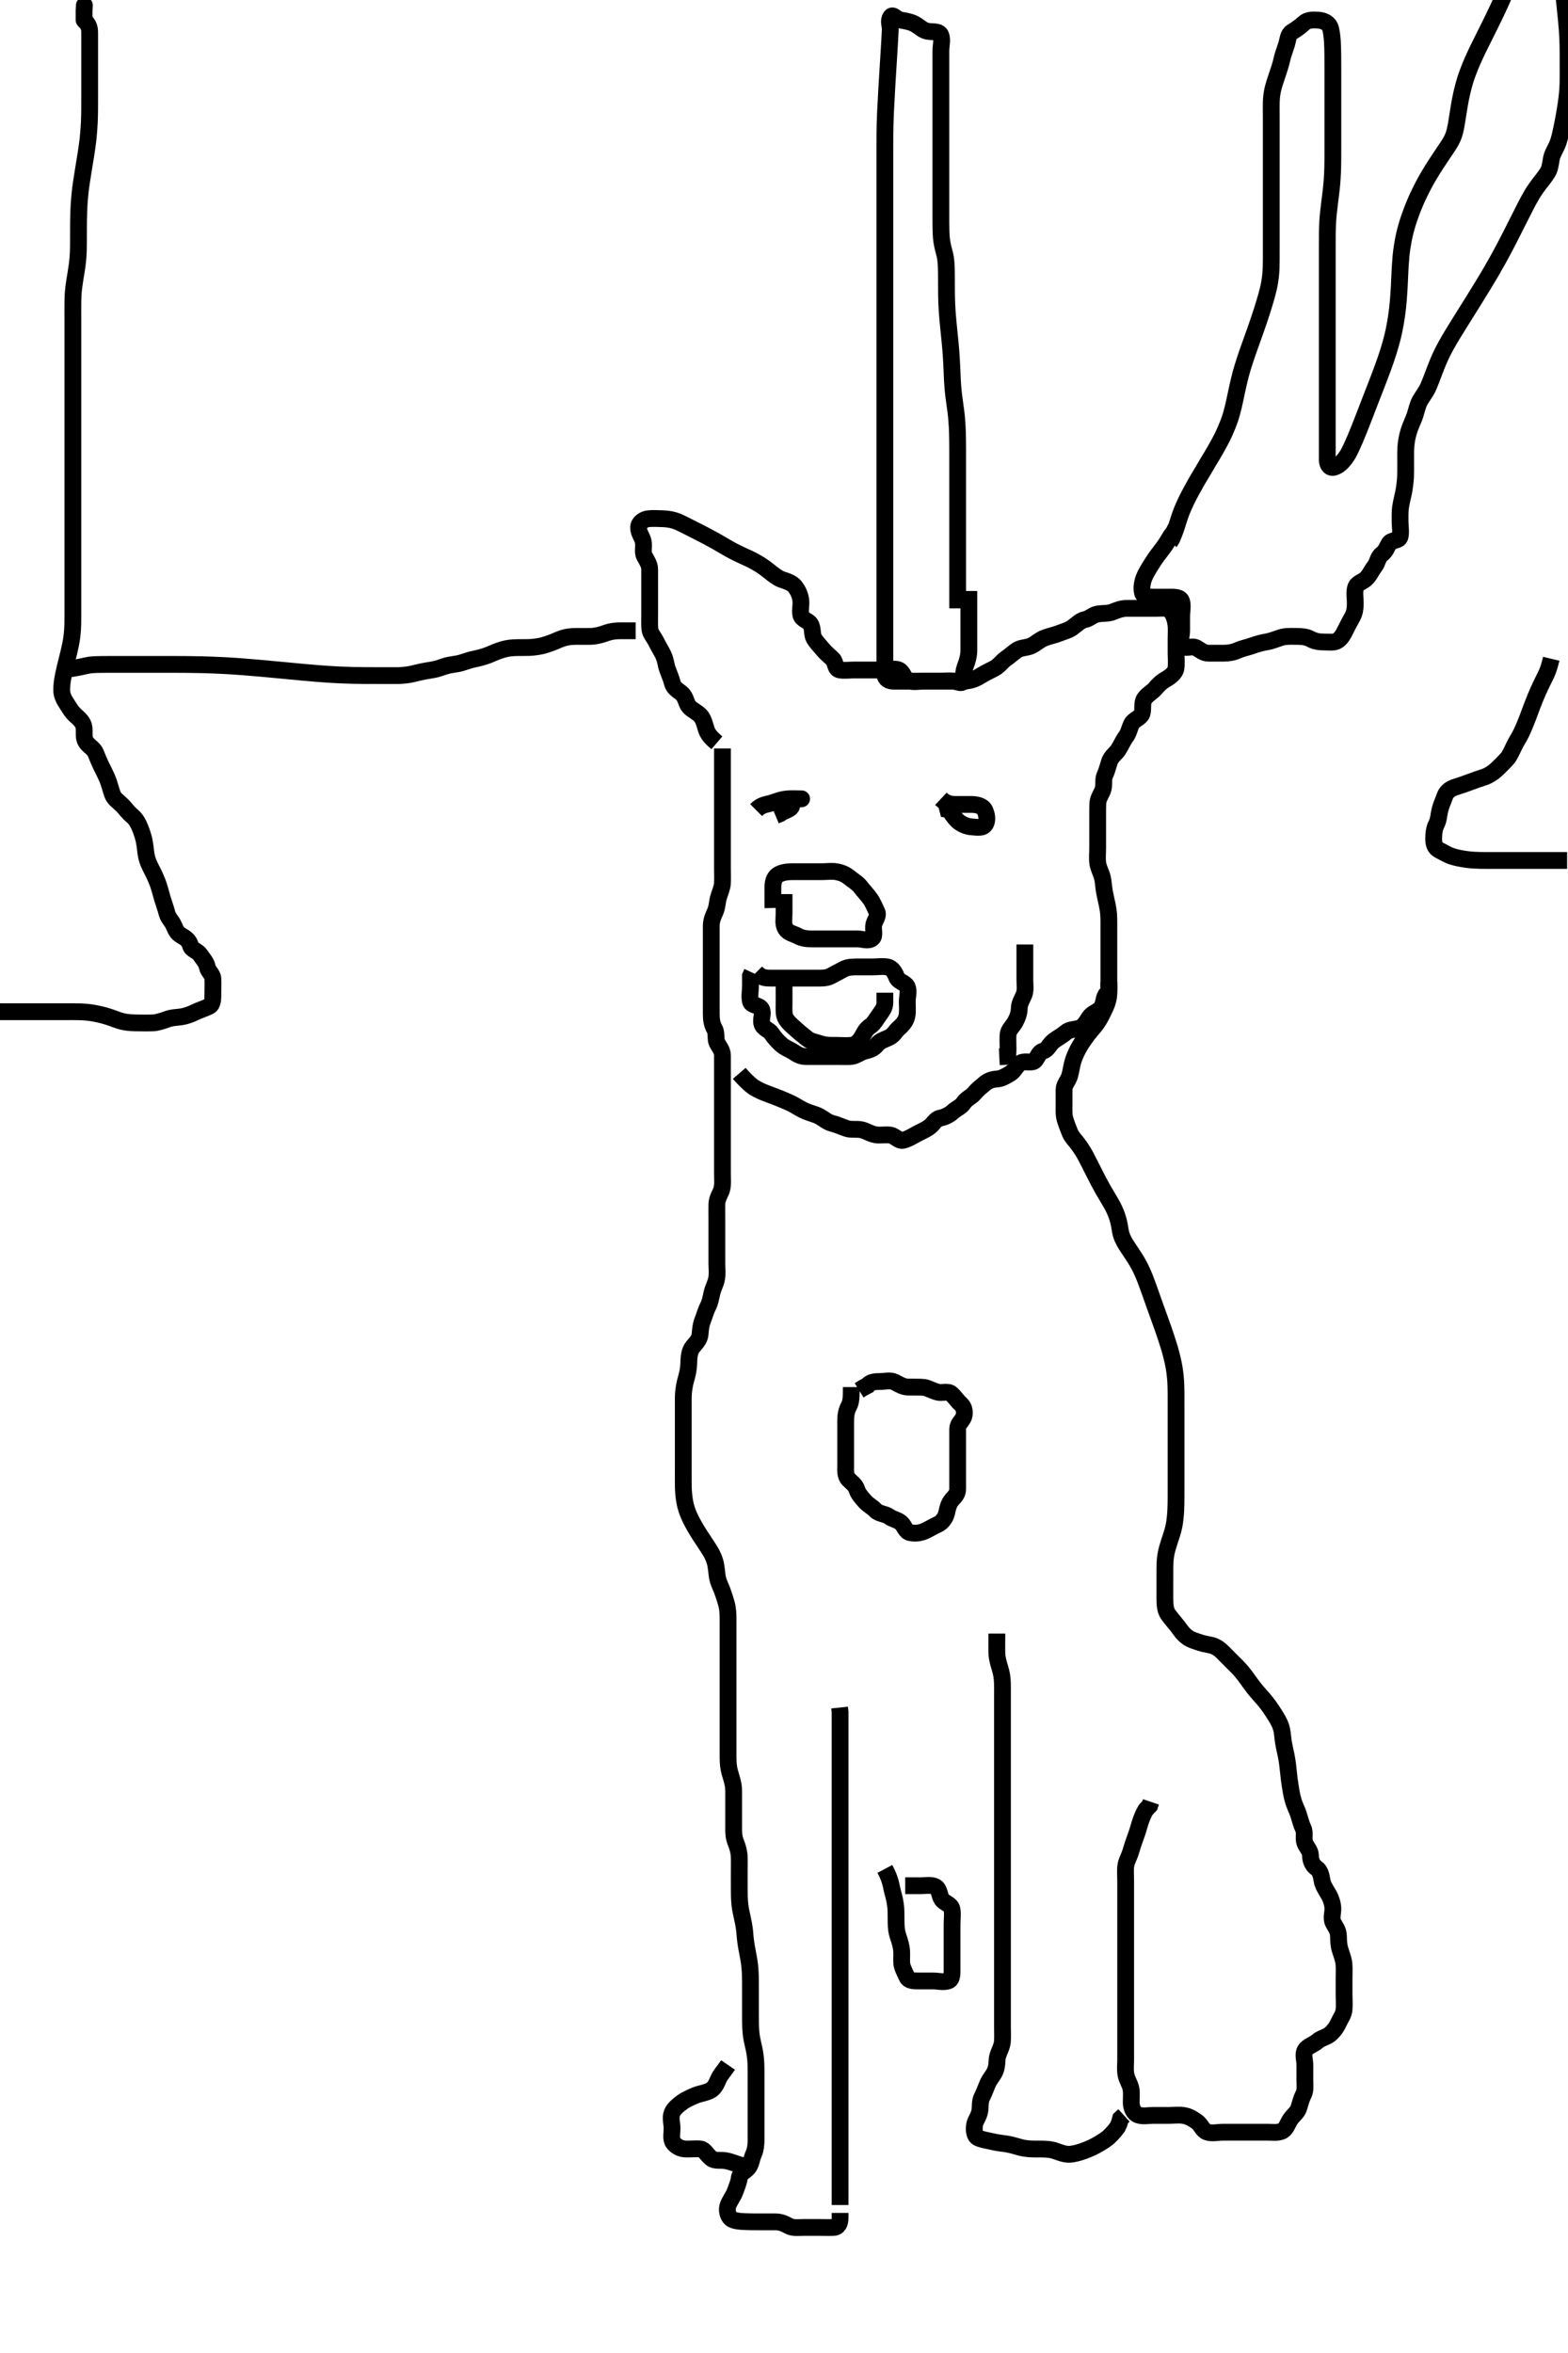 <svg width="280" height="420" xmlns="http://www.w3.org/2000/svg" xmlns:svg="http://www.w3.org/2000/svg" xmlns:xlink="http://www.w3.org/1999/xlink">
 <!-- Created with SVG-edit - http://svg-edit.googlecode.com/ -->
 <g display="inline" class="layer">
  <title>Layer 1</title>
  <path t="0,37,54,54,69,70,70,70,70,70,70,86,86,86,86,86,103,104,104,104,104,104,104,121,122,122,122,122,122,137,138,138,138,138,138,138,153,154,154,154,154,154,154,154,170,170,170,170,170,186,187,187,187,187,202,203,203,203,221,221,221,221,237,237,237,253,253,253,270,270,270,285,286,286,286,302,303,304,321,322,336,337,337,337,353,354,354,370,371,371,386,387,387,387,403,404,404,404,421,421,421,437,437,454,454,454,470,470,470,470,470,486,486,486,486,503,504,504,504,519,520,520,520,520,536,537,537,537,537,552,553,553,553,570,571,571,587,603,621,621,621,637,637,654,654,669,670,685,686,703,703,720,721,736,737,737,737,737,754,754,770,771,786,787,787,803,821,821,837,837,837,837,853,853,853,869,870,870,870,885,886,886,886,903,904,904,919,941,953,971,992,1038,1053,1077,1230,1254,1278,1356,1357,1374,1429,1470,1486,1502,1522,1549,1550,1571,1586,1603,1621,1637,1637,1654,1654,1655,1669,1670,1670,1685,1686,1704,1705,1706,1720,1721,1721,1721,1736,1737,1737,1753,1753,1753,1754,1769,1770,1770,1786,1787,1787,1803,1821,1837,1853,1854,1903,1926,1926,1969,1986,1986,2004,2053,2087" d="M15.011,3.591C16.01,4.478 16.011,5.271 16.011,5.982C16.011,7.424 16.011,7.898 16.011,8.963C16.011,9.539 16.011,10.133 16.011,11.342C16.011,11.942 16.011,13.627 16.011,14.138C16.011,15.104 16.011,16.031 16.011,16.492C16.011,17.924 16.015,18.434 16.007,19.505C16.003,20.063 15.979,21.212 15.954,21.8C15.929,22.394 15.794,24.191 15.726,24.791C15.658,25.391 15.492,26.591 15.401,27.191C15.309,27.791 15.011,29.591 14.912,30.191C14.812,30.792 14.619,32.001 14.532,32.612C14.445,33.227 14.339,33.845 14.178,35.758C14.123,36.411 14.092,37.072 14.069,37.735C14.022,39.049 14.021,39.694 14.016,40.324C14.011,40.936 14.016,42.627 14.007,43.624C14.003,44.094 13.995,44.996 13.926,45.872C13.82,47.215 13.732,47.674 13.586,48.606C13.441,49.53 13.278,50.419 13.178,51.258C13.045,52.379 13.025,53.07 13.016,53.739C12.997,55.112 13.011,55.839 13.011,56.57C13.011,57.281 13.011,58.548 13.011,59.33C13.011,60.274 13.011,61.275 13.011,62.091C13.011,62.907 13.011,63.91 13.011,64.633C13.011,65.446 13.011,66.455 13.011,67.249C13.011,68.091 13.011,68.933 13.011,70.091C13.011,71.015 13.011,71.723 13.011,72.852C13.011,73.515 13.011,74.576 13.011,75.306C13.011,76.112 13.011,76.937 13.011,78.091C13.011,79.024 13.011,79.795 13.011,80.758C13.011,81.548 13.011,82.402 13.011,83.591C13.011,84.192 13.011,85.112 13.011,85.748C13.011,87.112 13.011,87.844 13.011,88.591C13.011,89.338 13.011,90.424 13.011,91.425C13.011,92.308 13.011,93.258 13.011,94.07C13.011,95.082 13.011,95.695 13.011,96.534C13.011,97.676 13.011,98.602 13.011,99.092C13.011,100.09 13.011,101.055 13.011,101.924C13.011,102.976 13.011,103.856 13.011,104.442C13.011,105.455 13.011,106.258 13.011,107.133C13.011,108.047 13.012,109.424 13.011,109.869C13.009,110.734 13.009,111.571 12.954,112.386C12.873,113.593 12.738,114.393 12.575,115.191C12.412,115.993 12.209,116.791 11.912,117.991C11.715,118.782 11.518,119.546 11.369,120.277C11.109,121.543 11.022,122.308 11.013,123.103C11.001,124.07 11.405,124.869 12.011,125.758C12.449,126.399 12.712,126.996 13.494,127.707C14.109,128.265 14.868,128.893 14.99,129.802C15.121,130.782 14.861,131.662 15.345,132.424C15.842,133.208 16.73,133.567 17.06,134.348C17.433,135.234 17.657,135.874 18.178,136.924C18.493,137.559 18.837,138.237 19.15,138.94C19.452,139.618 19.751,140.846 20.062,141.734C20.367,142.605 21.102,143.014 21.845,143.758C22.437,144.35 22.828,144.999 23.611,145.642C24.226,146.146 24.637,146.837 25.011,147.758C25.329,148.539 25.6,149.396 25.726,149.992C25.978,151.182 25.995,152.098 26.121,152.691C26.38,153.909 26.721,154.496 27.197,155.427C27.528,156.076 28.005,157.107 28.254,157.844C28.506,158.586 28.7,159.34 29.011,160.424C29.206,161.103 29.548,161.991 29.845,163.091C30.054,163.865 30.675,164.401 30.991,165.112C31.38,165.988 31.56,166.537 32.411,167.016C33.138,167.425 33.798,167.898 34.013,168.79C34.193,169.54 35.25,169.694 35.726,170.392C36.237,171.142 36.845,171.758 37.011,172.591C37.178,173.424 37.969,173.873 38.011,174.691C38.058,175.59 38.011,176.391 38.011,177.291C38.011,178.191 38.046,179.267 37.365,179.616C36.583,180.017 35.805,180.21 34.811,180.691C34.203,180.985 33.334,181.353 32.329,181.507C31.537,181.628 30.755,181.595 29.817,181.944C29.016,182.241 27.993,182.546 27.449,182.57C26.524,182.611 25.49,182.599 24.763,182.586C23.672,182.567 22.965,182.585 21.779,182.306C20.997,182.121 20.25,181.77 19.369,181.491C18.706,181.281 17.997,181.08 16.894,180.876C15.838,180.682 15.174,180.629 14.258,180.602C13.178,180.569 12.258,180.591 11.498,180.591C10.532,180.591 9.611,180.591 8.711,180.591C7.81,180.591 7.126,180.591 6.186,180.591C5.178,180.591 4.316,180.591 3.491,180.591C2.527,180.591 1.664,180.591 0.769,180.591L-0.187,180.59L-0.905,180.307" id="svg_1" stroke-width="3" stroke="#000" fill="none"/>
  <path t="3007,3086,3086,3119,3119,3137,3137,3137,3153,3170,3170,3170,3186,3204,3204,3218,3218,3236,3253,3253,3253,3269,3269,3269,3286,3304,3318,3319,3319,3335,3353,3353,3368,3368,3368,3385,3385,3418,3418,3436,3436,3453,3468,3485,3486,3501,3502,3502,3553,3585,3603,3603,3619,3619,3636,3636,3656,3656,3656,3670,3670,3670,3670,3670,3670,3686,3686,3686,3686,3686,3702,3702,3702,3702,3702,3702,3717,3718,3718,3718,3734,3735,3735,3753,3769,3769,3769,3786,3803,3818,3836,3853,3903,3903,3918,3943,3970,3987,4002,4020,4036,4037,4054,4070,4118,4158,4169,4198,4230,4286,4287,4303,4304,4318,4336,4337,4358,4369,4387,4404,4422,4438,4439,4454,4454,4469,4469,4487,4487,4511,4511,4511,4511,4536,4537,4552,4553,4568,4569,4569,4587,4604,4620,4636,4637,4655,4655,4670,4671,4686,4687,4719,4735,4736,4753,4753,4769,4770,4788,4788,4803,4820,4836,4854,4854,4870,4870,4886,4903,4904,4904,4918,4919,4919,4919,4970,4998,5020,5037,5037,5054,5054,5070,5070,5086,5103,5103,5103,5118,5119,5119,5135,5136,5153,5153,5153,5170,5170,5185,5186,5203,5203,5220,5238,5253,5253,5268,5269,5269,5286,5303,5304,5319,5370,5370,5385,5386,5412,5438,5438,5472,5504,5504,5504,5536,5536,5536,5568,5569,5586,5586,5586,5604,5604,5619,5637,5637,5654,5655,5655,5670,5670,5670,5670,5686,5686,5703,5703,5703,5720,5720,5720,5720,5737,5737,5754,5754,5769,5769,5786,5803,5804,5819,5820,5820,5836,5837,5854,5854,5886,5887,5887,5887,5887,5903,5903,5903,5904,5931,5931,5958,6003,6054,6054,6070,6070,6087,6119,6136,6137,6155,6160,6203,6203,6203,6268,6269,6270,6270,6270,6306,6306,6306,6307,6307,6337,6338,6338,6338,6369,6370,6370,6404,6404,6404,6437,6438,6438,6471,6471,6471,6472,6472,6503,6503,6503,6503,6504,6504,6504,6537,6537,6537,6538,6538,6538,6538,6539,6569,6569,6570,6570,6570,6571,6571,6604,6605,6609,6609,6610,6658,6658,6659,6659,6659,6660,6686,6686,6687,6687,6687,6687,6688,6688,6720,6720,6720,6721,6754,6754,6754,6755,6755,6755,6786,6786,6786,6787,6819,6820,6820,6854,6854,6854,6855,6886,6887,6887,6919,6919,6954,6954,6986,6986,6987,7008,7008,7010,7010,7037,7038,7070,7071,7103,7103,7136,7137,7137,7170,7171,7171,7209,7210,7261,7262,7263,7263,7303,7303,7304,7323,7324,7324,7325,7363,7363,7364,7387,7387,7406,7407,7407,7408,7454,7456,7456,7487,7487,7488,7488,7489,7489,7508,7508,7524,7525,7546,7546,7566,7607,7646,7673,7862,7887,7904,7924,7962,7963,7980,7981,7999,7999,8026,8026,8056,8074,8075,8095,8115,8135,8164,8192,8193,8193,8210,8211,8227,8227,8263,8264,8280,8300,8319,8344,8368,8393,8409,8427,8428,8448,8466,8485,8490,8534,8551,8551,8646,8678,8709,8742,8763,8784,8784,8820,8846,8846,8865,8905,8923,8924,8944,8963,8963,8985,8985,9010,9031,9031,9031,9049,9050,9050,9078,9079,9099,9099,9116,9116,9117,9130,9131,9143,9157,9158,9204,9232,9232,9257,9275,9303,9319,9320,9342,9390,9406,9407,9471,9488,9505,9524,9542,9557,9576,9603,9604,9625,9639,9657,9657,9674,9675,9692,9692,9709,9721,9722,9743,9743,9756,9775,9776,9787,9806,9806,9840,9841,9872,9872,9889,9890,9890,9908,9923,9942,9943,9971,9971,9991,9992,10006,10006,10023,10040,10059,10059,10074,10104,10105,10126,10127,10159,10160,10215,10215,10244,10245,10245,10246,10273,10274,10422,10430" d="M128.011,132.591C126.845,131.591 126.356,130.983 126.094,130.106C125.883,129.397 125.614,128.355 125.15,127.812C124.549,127.11 123.53,126.744 123.011,126.091C122.468,125.407 122.522,124.462 121.711,123.758C121.04,123.175 120.291,122.852 120.064,121.938C119.854,121.09 119.478,120.263 119.178,119.424C118.877,118.582 118.899,117.879 118.443,116.908C118.058,116.088 117.566,115.367 117.181,114.563C116.776,113.719 116.13,113.097 116.047,112.304C115.973,111.595 116.011,110.405 116.011,109.491C116.011,108.777 116.011,107.822 116.011,107.07C116.011,106.274 116.011,105.057 116.011,104.31C116.011,103.258 116.018,102.549 116.011,101.591C116.006,100.812 115.521,100.067 115.097,99.304C114.667,98.532 115.073,97.554 114.845,96.591C114.653,95.783 114.014,95.112 114.032,94.133C114.049,93.266 114.999,92.679 115.769,92.595C116.663,92.498 117.416,92.57 118.411,92.592C119.212,92.61 120.225,92.782 121.095,93.153C121.649,93.39 122.678,93.923 123.549,94.36C124.027,94.6 125.033,95.111 125.546,95.376C126.058,95.642 127.513,96.422 127.947,96.669C128.752,97.129 129.484,97.582 130.212,97.986C131.335,98.609 132.179,98.992 132.617,99.195C133.512,99.611 133.977,99.796 134.843,100.276C136.093,100.969 136.794,101.532 137.449,102.049C138.047,102.522 138.817,103.157 139.55,103.424C140.327,103.707 141.446,103.981 142.011,104.758C142.461,105.376 142.846,106.082 142.991,107.07C143.124,107.981 142.814,108.913 143.013,109.79C143.196,110.598 144.348,110.768 144.726,111.392C145.213,112.198 144.956,113.264 145.364,113.948C145.83,114.73 146.456,115.33 146.959,115.948C147.531,116.652 148.032,116.976 148.726,117.675C149.27,118.222 149.063,119.447 149.986,119.591C150.803,119.719 151.711,119.591 152.532,119.591C153.497,119.591 154.222,119.591 155.211,119.591C156.175,119.591 157.126,119.591 158.011,119.591C158.811,119.591 159.813,119.219 160.575,119.627C161.306,120.017 161.446,121.264 162.316,121.534C163.141,121.789 164.011,121.591 164.99,121.591C165.764,121.591 166.669,121.591 167.416,121.591C168.414,121.591 169.283,121.592 170.345,121.591C170.978,121.59 171.993,121.601 172.649,121.534C173.753,121.421 174.597,120.952 175.333,120.491C176.016,120.064 177.022,119.611 177.602,119.291C178.457,118.82 178.931,118.035 179.622,117.566C180.358,117.066 181.044,116.4 181.647,116.027C182.428,115.544 183.411,115.662 184.259,115.234C184.952,114.884 185.634,114.226 186.527,113.876C187.363,113.549 188.33,113.363 189.011,113.091C189.986,112.702 190.798,112.531 191.495,112.023C192.225,111.491 192.965,110.738 193.707,110.6C194.562,110.441 195.076,109.803 195.873,109.627C196.822,109.417 197.782,109.583 198.66,109.238C199.317,108.98 200.231,108.593 201.151,108.591C201.745,108.589 202.772,108.591 203.845,108.591C204.523,108.591 205.449,108.591 206.239,108.591C207.339,108.591 208.466,108.394 208.959,108.948C209.563,109.627 209.828,110.455 209.975,111.427C210.09,112.184 210.011,113.186 210.011,113.934C210.011,114.976 210.011,115.924 210.011,116.601C210.011,117.376 210.127,118.436 209.979,119.344C209.853,120.126 208.941,120.824 208.251,121.216C207.334,121.739 206.842,122.261 206.263,122.938C205.709,123.587 204.86,123.951 204.345,124.758C203.869,125.501 204.198,126.611 203.926,127.39C203.659,128.152 202.458,128.462 202.094,129.162C201.697,129.925 201.591,130.807 201.011,131.57C200.595,132.118 200.149,133.134 199.654,133.891C199.288,134.451 198.411,135.062 198.133,135.912C197.863,136.735 197.64,137.657 197.295,138.39C196.921,139.187 197.254,140.128 196.926,141.022C196.634,141.817 196.107,142.474 196.047,143.314C196.002,143.96 196.011,145.258 196.011,146.077C196.011,146.982 196.011,147.992 196.011,148.612C196.011,149.758 196.011,150.539 196.011,151.33C196.011,152.448 195.907,153.178 196.032,154.112C196.142,154.93 196.644,155.785 196.845,156.591C197.046,157.4 197.037,158.11 197.233,159.233C197.348,159.895 197.596,160.902 197.727,161.538C197.973,162.729 198.009,163.449 198.011,164.646C198.013,165.288 198.011,165.987 198.011,167.424C198.011,168.104 198.011,168.744 198.011,169.629C198.011,170.669 198.011,171.549 198.011,172.57C198.011,173.344 198.011,174.244 198.011,175.107C198.011,176.091 198.06,177.08 197.975,177.802C197.858,178.801 197.499,179.595 197.21,180.191C196.725,181.193 196.352,181.962 195.809,182.71C195.371,183.312 194.671,184.085 194.243,184.647C193.752,185.293 193.239,186.009 192.779,186.795C192.321,187.578 191.957,188.377 191.694,189.159C191.341,190.208 191.277,191.114 191.011,192.028C190.752,192.919 190.04,193.546 190.011,194.444C189.99,195.111 190.011,196.258 190.011,197.049C190.011,197.991 189.936,198.914 190.178,199.758C190.374,200.438 190.759,201.454 191.073,202.216C191.375,202.951 192.068,203.642 192.42,204.11C193.247,205.208 193.618,205.902 194.011,206.633C194.215,207.01 194.611,207.794 195.211,208.991C195.611,209.787 196.009,210.571 196.211,210.955C196.607,211.708 197.211,212.77 197.801,213.755C198.175,214.38 198.561,214.973 198.99,215.891C199.398,216.765 199.689,217.625 199.89,218.67C200.023,219.361 200.048,220.072 200.454,221.012C200.82,221.857 201.23,222.404 202.011,223.591C202.41,224.196 202.826,224.814 203.211,225.499C203.627,226.238 204.023,227.086 204.413,228.05C204.622,228.569 205.033,229.695 205.247,230.295C205.47,230.918 205.694,231.567 206.178,232.924C206.431,233.634 206.694,234.357 206.96,235.092C207.226,235.831 207.493,236.569 207.75,237.304C208.004,238.028 208.683,240.089 208.868,240.726C209.044,241.332 209.337,242.471 209.449,243.008C209.66,244.017 209.756,244.498 209.89,245.87C209.975,246.737 209.996,247.591 210.007,248.444C210.013,248.875 210.011,250.213 210.011,251.166C210.011,251.67 210.011,252.746 210.011,253.324C210.011,253.934 210.011,255.976 210.011,256.723C210.011,257.488 210.011,258.26 210.011,259.028C210.011,259.782 210.011,260.509 210.011,261.199C210.011,262.941 210.011,263.399 210.011,264.528C210.011,265.188 210.015,266.258 210.01,267.128C210.005,268.103 210.001,268.612 209.954,269.637C209.931,270.14 209.817,271.532 209.654,272.319C209.437,273.367 209.203,273.985 208.813,275.191C208.619,275.79 208.329,276.683 208.178,277.591C208.029,278.485 208.018,279.391 208.013,279.991C208.003,281.19 208.011,282.07 208.011,282.906C208.011,283.906 208.001,284.57 208.011,285.591C208.022,286.57 208.121,287.459 208.574,288.133C208.94,288.677 209.776,289.644 210.262,290.256C210.758,290.881 211.134,291.581 212.042,292.251C212.695,292.733 213.653,292.985 214.416,293.238C215.395,293.563 216.254,293.549 217.011,293.924C217.875,294.353 218.414,294.998 219.011,295.591C219.609,296.184 220.183,296.747 220.99,297.57C221.517,298.107 222.181,298.922 222.669,299.601C223.034,300.11 223.596,300.922 224.211,301.67C224.796,302.379 225.43,303.029 226.011,303.758C226.627,304.528 227,305.085 227.354,305.638C228.007,306.658 228.441,307.326 228.725,308.19C229.048,309.175 229.007,309.867 229.178,310.924C229.336,311.901 229.521,312.589 229.659,313.286C229.908,314.545 229.982,315.362 230.037,315.914C230.169,317.258 230.293,318.126 230.369,318.597C230.525,319.571 230.589,320.061 230.813,320.97C231.159,322.379 231.604,322.965 231.89,323.912C232.14,324.741 232.378,325.66 232.727,326.39C233.093,327.153 232.701,328.151 233.022,328.98C233.328,329.773 233.999,330.296 234.011,331.191C234.024,332.091 234.336,332.931 235.111,333.47C235.703,333.881 235.92,334.659 236.064,335.59C236.197,336.454 236.67,337.175 237.21,338.075C237.612,338.745 237.969,339.702 238.011,340.591C238.05,341.39 237.678,342.373 238.047,343.155C238.398,343.896 238.986,344.463 239.011,345.591C239.029,346.391 239.055,347.202 239.295,347.991C239.544,348.805 239.932,349.786 239.991,350.57C240.065,351.567 240.011,352.39 240.011,353.291C240.011,354.191 240.011,355.091 240.011,355.991C240.011,356.891 240.093,357.795 240.011,358.691C239.928,359.602 239.427,360.186 239.011,361.091C238.646,361.887 238.075,362.663 237.447,363.155C236.784,363.676 235.887,363.784 235.211,364.392C234.587,364.955 233.522,365.211 233.069,365.948C232.626,366.668 233.011,367.691 233.011,368.591C233.011,369.391 233.011,370.348 233.011,371.244C233.011,372.107 233.153,373.106 232.79,373.812C232.338,374.693 232.222,375.331 231.939,376.227C231.644,377.164 230.905,377.516 230.345,378.424C229.908,379.132 229.637,380.127 228.845,380.424C228.014,380.736 227.325,380.59 226.327,380.591C225.511,380.591 224.695,380.591 223.469,380.591C222.822,380.591 221.811,380.591 221.011,380.591C220.011,380.591 219.211,380.591 218.411,380.591C217.416,380.591 216.443,380.868 215.532,380.549C214.69,380.254 214.545,379.287 213.711,378.701C212.908,378.135 212.243,377.739 211.311,377.595C210.457,377.464 209.565,377.591 208.69,377.591C207.837,377.591 206.897,377.591 205.911,377.591C205.011,377.591 204.173,377.8 203.311,377.534C202.445,377.266 202.04,376.292 202.011,375.391C201.983,374.492 202.113,373.63 201.954,372.829C201.772,371.908 201.246,371.274 201.069,370.348C200.888,369.406 201.011,368.491 201.011,367.706C201.011,366.755 201.011,365.99 201.011,364.995C201.011,364.248 201.011,363.216 201.011,362.27C201.011,361.416 201.011,360.475 201.011,359.707C201.011,358.766 201.011,357.758 201.011,357.002C201.011,356.07 201.011,355.108 201.011,354.301C201.011,353.369 201.011,352.619 201.011,351.581C201.011,350.806 201.011,349.758 201.011,349.053C201.011,348.253 201.011,347.227 201.011,346.286C201.011,345.424 201.011,344.591 201.011,343.612C201.011,342.838 201.011,341.934 201.011,340.99C201.011,339.995 201.011,339.248 201.011,338.348C201.011,337.391 201.011,336.491 201.011,335.706C201.011,334.766 200.918,333.748 201.047,332.966C201.193,332.084 201.649,331.437 201.927,330.475C202.146,329.72 202.463,328.74 202.716,328.072C203.138,326.958 203.307,326.289 203.511,325.612C203.805,324.642 204.211,323.647 204.611,323.023L205.302,322.295L205.529,321.627" id="svg_2" stroke-width="3" stroke="#000" fill="none"/>
  <path t="12281,12319,12319,12336,12336,12355,12355,12372,12372,12372,12372,12396,12396,12396,12396,12420,12420,12420,12420,12420,12420,12420,12421,12437,12437,12437,12437,12437,12437,12437,12437,12437,12454,12455,12455,12455,12455,12469,12470,12470,12470,12470,12487,12487,12487,12488,12504,12504,12504,12504,12520,12520,12520,12538,12553,12554,12571,12571,12603,12603,12621,12621,12621,12653,12654,12654,12654,12686,12687,12687,12687,12687,12687,12720,12720,12720,12720,12720,12739,12739,12753,12754,12770,12770,12787,12787,12787,12803,12804,12820,12820,12836,12854,12854,12869,12887,12887,12911,12966,12966,12987,13006,13037,13070,13070,13071,13103,13103,13103,13136,13136,13136,13154,13186,13187,13220,13220,13254,13254,13254,13287,13287,13288,13320,13321,13321,13321,13321,13336,13336,13337,13337,13447,13448,13448,13607" d="M178.011,291.591C178.011,293.427 177.981,294.193 178.016,295.191C178.044,295.992 178.322,296.983 178.586,297.827C178.874,298.749 178.971,299.547 179.001,300.402C179.021,300.992 179.011,302.199 179.011,302.855C179.011,303.607 179.011,304.503 179.011,305.591C179.011,306.902 179.011,307.629 179.011,308.396C179.011,309.195 179.011,310.019 179.011,310.861C179.011,311.714 179.011,313.424 179.011,314.269C179.011,315.1 179.011,315.916 179.011,316.712C179.011,317.487 179.011,318.236 179.011,318.958C179.011,319.648 179.011,320.924 179.011,321.505C179.011,322.562 179.011,323.508 179.011,324.373C179.011,325.591 179.011,326.391 179.011,327.191C179.011,327.991 179.011,328.791 179.011,329.991C179.011,330.786 179.011,331.57 179.011,332.334C179.011,333.424 179.011,334.106 179.011,335.07C179.011,335.99 179.011,336.891 179.011,337.77C179.011,338.577 179.011,339.62 179.011,340.591C179.011,341.348 179.011,342.239 179.011,343.022C179.011,344.034 179.011,344.848 179.011,345.758C179.011,346.548 179.011,347.402 179.011,348.591C179.011,349.195 179.011,350.153 179.011,350.862C179.011,352.091 179.011,353.044 179.011,353.553C179.011,354.612 179.011,355.151 179.011,356.224C179.011,357.258 179.011,358.218 179.011,359.098C179.011,359.898 179.011,360.618 179.011,361.82C179.011,362.549 179.065,363.593 179.001,364.38C178.915,365.432 178.397,366.076 178.133,367.134C177.959,367.827 178.115,368.633 177.726,369.622C177.422,370.395 176.768,371.053 176.447,371.766C176.036,372.681 175.766,373.543 175.364,374.291C174.945,375.071 175.092,376.084 174.975,376.766C174.788,377.864 174.096,378.578 174.013,379.391C173.92,380.286 173.969,381.291 174.694,381.616C175.499,381.977 176.267,382.037 177.063,382.238C178.084,382.496 179.015,382.565 179.695,382.675C180.701,382.837 181.485,383.113 182.242,383.307C183.332,383.586 184.32,383.589 184.982,383.591C186.021,383.593 186.808,383.558 187.845,383.758C188.565,383.896 189.384,384.349 190.415,384.503C191.067,384.6 191.877,384.454 192.876,384.148C193.683,383.9 194.536,383.537 194.971,383.334C195.853,382.921 197.084,382.191 197.784,381.638C198.116,381.376 198.931,380.544 199.511,379.758L199.844,379.057L200.093,378.163L200.716,377.6" id="svg_3" stroke-width="3" stroke="#000" fill="none"/>
  <path t="14087,14153,14187,14187,14202,14202,14202,14202,14220,14220,14220,14237,14237,14253,14269,14269,14269,14286,14286,14286,14302,14302,14326,14337,14353,14371,14388,14403,14403,14420,14420,14420,14438,14469,14470,14487,14487,14502,14502,14502,14519,14519,14537,14537,14553,14553,14570,14570,14587,14587,14587,14603,14604,14620,14620,14638,14638,14653,14653,14653,14653,14654,14669,14670,14670,14687,14687,14702,14702,14720,14720,14720,14737,14737,14737,14737,14753,14753,14769,14769,14769,14786,14786,14786,14803,14803,14820,14820,14820,14836,14837,14852,14852,14870,14886,14886,14919,14919,15047,15047" d="M150.011,393.591C150.011,391.834 150.011,390.925 150.011,390.072C150.011,389.258 150.011,388.286 150.011,387.591C150.011,386.559 150.011,385.634 150.011,384.863C150.011,383.994 150.011,382.995 150.011,382.076C150.011,381.206 150.011,380.258 150.011,379.33C150.011,378.539 150.011,377.512 150.011,376.827C150.011,375.992 150.011,374.995 150.011,374.076C150.011,373.112 150.011,372.191 150.011,371.291C150.011,370.391 150.011,369.491 150.011,368.591C150.011,367.919 150.011,366.823 150.011,366.091C150.011,365.359 150.011,364.274 150.011,363.258C150.011,362.57 150.011,361.612 150.011,360.781C150.011,359.822 150.011,359.07 150.011,358.274C150.011,357.048 150.011,356.402 150.011,355.391C150.011,354.612 150.011,353.612 150.011,352.707C150.011,351.929 150.011,351.129 150.011,349.907C150.011,349.366 150.011,348.544 150.011,347.278C150.011,346.633 150.011,345.612 150.011,344.707C150.011,343.92 150.011,343.015 150.011,342.091C150.011,341.338 150.011,340.504 150.011,339.631C150.011,338.758 150.011,337.534 150.011,336.814C150.011,335.884 150.011,334.924 150.011,334.112C150.011,333.104 150.011,332.344 150.011,331.424C150.011,330.634 150.011,329.78 150.011,328.591C150.011,327.992 150.011,327.112 150.011,326.276C150.011,325.275 150.011,324.366 150.011,323.424C150.011,322.638 150.011,321.816 150.011,320.758C150.011,319.827 150.011,318.992 150.011,317.986C150.011,317.355 150.011,316.17 150.011,315.376C150.011,314.601 150.011,313.56 150.011,312.708C150.011,311.766 150.011,311.075 150.011,310.091C150.011,309.106 150.011,308.38 150.011,307.391L150.011,306.612L150.011,305.612L149.926,304.792" id="svg_4" stroke-width="3" stroke="#000" fill="none"/>
  <path t="16032,16087,16087,16087,16087,16087,16087,16103,16103,16103,16103,16103,16119,16119,16119,16137,16137,16137,16138,16152,16152,16170,16170,16170,16186,16186,16203,16203,16220,16220,16236,16236,16253,16270,16270,16286,16286,16303,16303,16303,16319,16319,16337,16353,16353,16353,16370,16370,16370,16387,16387,16387,16404,16404,16420,16438,16454,16454,16470,16486,16502,16502,16519,16536,16536,16553,16553,16571,16571,16586,16587,16587,16603,16603,16620,16637,16637,16654,16654,16654,16670,16686,16686,16687,16687,16702,16703,16721,16721,16736,16753,16753,16753,16770,16770,16770,16770,16787,16787,16787,16803,16820,16838,16838,16838,16853,16870,16871,16887,16887,16903,16903,16920,16942,16943,16952,16952,16970,16970,16987,16987,17003,17003,17003,17019,17019,17037,17037,17037,17053,17053,17053,17070,17070,17070,17070,17086,17086,17086,17086,17086,17087,17102,17102,17102,17102,17103,17119,17119,17119,17119,17119,17136,17137,17137,17137,17137,17153,17153,17153,17153,17169,17170,17170,17170,17187,17187,17187,17187,17203,17204,17220,17236,17237,17237,17252,17252,17252,17269,17269,17269,17286,17286,17286,17303,17303,17303,17303,17320,17320,17337,17337,17337,17353,17353,17370,17370,17387,17403,17403,17420,17421,17437,17437,17452,17486,17486,17503,17503,17503,17520,17520,17538,17538,17538,17553,17553,17571,17571,17587,17587,17587,17603,17603,17620,17620,17637,17638,17654,17654,17655,17670,17670,17670,17670,17686,17687,17687,17687,17702,17703,17703,17703,17719,17720,17720,17720,17737,17737,17737,17737,17738,17753,17753,17753,17753,17754,17770,17770,17770,17770,17787,17787,17787,17788,17803,17803,17804,17804,17820,17820,17820,17837,17853,17870,17870,17887,17888,17902,17903,17918,17919,17936,17936,17952,17970,17986,17986,18003,18019,18043,18069,18070,18085,18086,18101,18136,18169,18220,18253,18285,18286,18320,18320,18320,18320,18337,18338,18338,18370,18386,18420,18420,18452,18469,18489,18507,18535,18536,18565,18566,18619,18620,18775,18838,18934" d="M129.011,133.591C129.011,137.119 129.011,137.696 129.011,138.954C129.011,139.612 129.011,140.275 129.011,140.932C129.011,142.758 129.011,143.283 129.011,144.205C129.011,144.987 129.011,145.668 129.011,146.891C129.011,147.802 129.011,148.427 129.011,149.758C129.011,150.472 129.011,151.195 129.011,151.894C129.011,153.091 129.011,154.07 129.011,154.924C129.011,155.842 129.051,156.586 129.01,157.622C128.982,158.341 128.617,159.233 128.364,159.995C128.04,160.973 128.124,161.804 127.727,162.706C127.402,163.446 127.017,164.227 127.011,165.248C127.007,165.995 127.011,166.992 127.011,167.827C127.011,168.758 127.011,169.539 127.011,170.33C127.011,171.448 127.011,172.282 127.011,173.133C127.011,174.134 127.011,174.863 127.011,175.7C127.011,176.891 127.011,177.486 127.011,178.355C127.011,179.424 127.011,180.355 127.011,180.986C127.012,181.988 127.126,182.841 127.586,183.642C128.034,184.421 127.715,185.504 128.047,186.144C128.445,186.91 129.011,187.478 129.011,188.416C129.012,189.107 129.011,190.091 129.011,191.075C129.011,191.766 129.011,192.843 129.011,193.56C129.011,194.601 129.011,195.376 129.011,196.424C129.011,197.134 129.011,197.986 129.011,198.99C129.011,199.755 129.011,200.838 129.011,201.758C129.011,202.612 129.011,203.591 129.011,204.38C129.011,205.106 129.011,206.133 129.011,207.091C129.011,207.953 129.011,208.612 129.011,209.29C129.011,210.548 129.129,211.562 128.845,212.424C128.617,213.114 128.04,213.899 128.011,214.924C127.992,215.605 128.011,216.412 128.011,217.591C128.011,218.191 128.011,219.091 128.011,219.991C128.011,220.89 128.011,221.759 128.011,222.735C128.011,223.692 128.011,224.633 128.011,225.591C128.011,226.38 128.129,227.115 127.991,228.091C127.847,229.101 127.365,229.782 127.133,230.791C126.956,231.559 126.829,232.416 126.437,233.18C126.02,233.993 125.783,234.909 125.511,235.591C125.123,236.566 125.092,237.348 125.002,238.244C124.915,239.118 124.232,239.774 123.717,240.401C123.167,241.07 123.036,242.09 123.014,242.823C122.985,243.785 122.936,244.561 122.659,245.605C122.444,246.414 122.24,246.986 122.097,248.191C121.99,249.087 122.014,249.691 122.011,250.891C122.01,251.823 122.011,252.499 122.011,253.247C122.011,254.555 122.011,255.044 122.011,256.078C122.011,256.612 122.011,257.69 122.011,258.224C122.011,259.748 122.011,260.681 122.011,261.13C122.011,262.006 122.005,262.874 122.012,264.212C122.016,265.144 122.008,265.618 122.083,266.566C122.158,267.509 122.309,268.435 122.582,269.304C122.849,270.156 123.215,270.953 123.614,271.704C124.187,272.783 124.607,273.437 125.011,274.07C125.407,274.689 126.03,275.579 126.602,276.495C126.982,277.104 127.366,277.725 127.678,278.758C127.89,279.459 127.972,280.551 128.06,281.224C128.203,282.331 128.669,283.123 128.959,283.895C129.271,284.728 129.553,285.62 129.727,286.278C129.989,287.262 130,288.112 130.01,288.992C130.021,289.891 130.011,290.78 130.011,291.634C130.011,292.67 130.011,293.376 130.011,294.36C130.011,295.234 130.011,296.242 130.011,296.94C130.011,297.623 130.011,298.822 130.011,299.806C130.011,300.758 130.011,301.539 130.011,302.33C130.011,303.448 130.011,304.206 130.011,305.075C130.011,305.938 130.011,306.838 130.011,307.758C130.011,308.612 130.011,309.591 130.011,310.38C130.011,311.424 130.011,312.18 130.011,313.155C130.011,314.034 130.006,314.855 130.178,315.758C130.328,316.547 130.657,317.313 130.89,318.448C131.051,319.233 131.011,320.134 131.011,320.842C131.011,321.823 131.011,322.786 131.011,323.559C131.011,324.601 131.008,325.376 131.011,326.424C131.014,327.129 131.005,327.954 131.437,328.976C131.691,329.577 131.974,330.595 132.001,331.34C132.041,332.448 132.011,333.242 132.011,334.134C132.011,334.874 132.01,335.757 132.011,336.758C132.012,337.475 132.013,338.592 132.069,339.338C132.15,340.427 132.288,341.107 132.511,342.07C132.654,342.687 132.901,343.89 132.986,344.802C133.044,345.426 133.064,346.081 133.295,347.476C133.42,348.23 133.603,348.999 133.727,349.792C133.915,350.987 133.964,351.795 133.991,352.612C134.017,353.448 134.011,353.876 134.011,355.212C134.012,356.144 134.011,357.091 134.011,357.566C134.011,358.507 134.005,359.869 134.016,360.729C134.026,361.549 134.03,362.334 134.178,363.424C134.271,364.111 134.525,365.088 134.659,365.744C134.865,366.754 134.946,367.473 134.991,368.57C135.02,369.281 135.011,370.258 135.011,371.308C135.011,372.103 135.011,373.07 135.011,373.895C135.011,374.912 135.011,375.612 135.011,376.591C135.011,377.38 135.011,378.424 135.011,379.216C135.011,380.076 135.011,380.995 135.011,381.988C135.011,382.719 134.933,383.686 134.586,384.452C134.151,385.413 134.169,386.304 133.575,386.98C132.964,387.677 132.109,387.878 132.01,388.792C131.936,389.477 131.547,390.401 131.295,391.107C130.958,392.053 130.368,392.712 130.022,393.616C129.745,394.341 129.893,395.436 130.49,395.98C131.037,396.478 132.348,396.518 133.123,396.555C133.946,396.594 134.761,396.59 135.847,396.591C136.693,396.591 137.522,396.591 138.491,396.591C139.401,396.591 140.145,396.939 140.813,397.307C141.637,397.761 142.611,397.591 143.511,397.591C144.422,397.591 145.333,397.591 146.032,397.591C147.011,397.591 147.992,397.632 148.845,397.591C149.728,397.548 150.01,396.79 150.011,395.891L150.011,394.991" id="svg_5" stroke-width="3" stroke="#000" fill="none"/>
  <path t="19415,19455,19471,19471,19487,19504,19504,19521,19535,19535,19535,19553,19553,19569,19623,19679,19735,19754,19771,19785,19803,19820,19835,19852,19852,19870,19902,19919,19920,19935,19952,19952,19970,19970,19985,19985,20246,20246" d="M130.011,368.591C129.21,369.76 128.573,370.43 128.297,371.108C127.872,372.152 127.48,372.865 126.66,373.234C125.797,373.621 124.836,373.737 124.175,374.027C123.399,374.368 122.561,374.707 121.883,375.191C121.044,375.791 120.34,376.397 120.032,377.112C119.645,378.011 120.011,378.991 120.011,379.891C120.011,380.791 119.752,381.818 120.233,382.47C120.75,383.17 121.578,383.544 122.363,383.586C123.248,383.634 124.239,383.486 125.111,383.591C125.827,383.677 126.218,384.628 127.011,385.258C127.657,385.77 128.675,385.538 129.416,385.648C130.426,385.798 131.211,386.166 132.211,386.469L132.949,386.57" id="svg_6" stroke-width="3" stroke="#000" fill="none"/>
  <path t="21538,21586,21607,21631,21655,21670,21686,21703,21734,21751,21776,21784,21808,21823,21846,21869,21869,21918,21935,21951,21982,22002,22019,22036,22052,22069,22120,22143,22143,22153,22153,22223,22236,22279,22295,22295,22319,22335,22335,22353,22353,22375,22375,22375,22386,22403,22420,22436,22452,22487,22552,22553,22576,22587,22623,22641,22657,22671,22687,22702,22702,22721,22723,22744,22786,22831,22852,22871,22895,22903,22919,22935,22953,22953,22971,22971,22985,23003,23003,23003,23020,23021,23021,23035,23057,23071,23086,23086,23175,23187,23205,23231,23252" d="M152.011,247.591C152.011,249.291 152.013,250.211 151.586,250.991C151.136,251.813 151.011,252.691 151.011,253.616C151.011,254.392 151.011,255.291 151.011,256.191C151.011,257.091 151.011,257.991 151.011,258.891C151.011,259.791 151.011,260.691 151.011,261.591C151.011,262.391 150.893,263.427 151.532,264.07C152.17,264.712 152.761,265.065 153.016,265.886C153.253,266.65 153.863,267.322 154.447,267.98C155.063,268.673 155.784,268.983 156.345,269.591C156.913,270.207 158.111,270.221 158.725,270.675C159.483,271.236 160.278,271.259 160.89,271.812C161.589,272.445 161.668,273.39 162.532,273.57C163.475,273.767 164.4,273.638 165.263,273.234C165.858,272.955 166.782,272.399 167.491,272.091C168.162,271.799 168.83,270.97 169.032,270.091C169.226,269.247 169.393,268.37 170.013,267.676C170.592,267.028 171.011,266.591 171.011,265.791C171.011,264.891 171.011,263.948 171.011,263.07C171.011,262.191 171.011,261.291 171.011,260.391C171.011,259.491 171.011,258.591 171.011,257.834C171.011,256.938 171.011,256.075 171.011,255.112C171.011,254.202 171.619,253.813 171.975,253.155C172.435,252.307 172.193,251.132 171.575,250.616C170.943,250.088 170.526,249.341 169.845,248.758C169.284,248.277 168.169,248.677 167.495,248.506C166.442,248.237 165.683,247.723 164.997,247.648C164.193,247.561 163.011,247.606 162.125,247.586C161.319,247.569 160.567,247.127 159.79,246.712C159.007,246.295 158.011,246.591 157.211,246.591C156.311,246.591 155.369,246.648 154.927,247.307L154.21,247.675L153.411,248.166" id="svg_7" stroke-width="3" stroke="#000" fill="none"/>
  <path t="23976,24087,24121,24143,24144,24144,24187,24207,24221,24345,24360,24371,24386,24386,24488,24504,24522,24584,24604,24622,24637,24637,24719" d="M135.011,144.591C136.011,143.591 136.895,143.606 137.676,143.37C138.538,143.108 139.228,142.79 140.197,142.648C141.202,142.501 142.111,142.591 143.011,142.591C143.539,142.591 142.687,142.512 141.845,142.758C140.983,143.008 139.298,142.782 139.382,143.591C139.478,144.515 141.364,143.444 141.39,143.627C141.512,144.494 139.911,144.691 139.311,145.234L138.483,145.58" id="svg_8" stroke-width="3" stroke="#000" fill="none"/>
  <path t="25578,25636,25655,25655,25671,25671,25688,25728,25769,25787,25788,25839,25886,25903,25903,25920,25920,25936,25936,25936,25953,25953,26104,26136,26153" d="M168.011,142.591C169.053,143.57 170.011,143.591 170.801,143.591C171.845,143.591 172.601,143.586 173.511,143.591C174.411,143.596 175.48,143.836 175.845,144.591C176.2,145.326 176.425,146.437 175.939,147.155C175.438,147.896 174.406,147.651 173.411,147.582C172.606,147.526 171.582,147.056 171.032,146.549C170.462,146.023 169.898,145.194 169.458,144.463L169.011,143.627L169.233,144.469L170.064,144.591" id="svg_9" stroke-width="3" stroke="#000" fill="none"/>
  <path t="26904,26987,27003,27020,27036,27056,27072,27097,27097,27120,27137,27154,27170,27186,27186,27203,27218,27238,27286,27310,27319,27342,27367,27367,27423,27435,27462,27486,27502,27518,27536,27536,27552,27552,27568,27585,27615,27636,27652,27668,27686,27686,27702,27719,27719,27743,27753,27769,27786,27786,27803,27818,27835,27912,27912,27937,27954,27969,27970,27987,28016,28112" d="M140.011,159.591C140.011,161.291 140.011,162.191 140.011,163.091C140.011,163.991 139.786,164.999 140.297,165.79C140.815,166.592 141.71,166.645 142.511,167.091C143.31,167.535 144.211,167.591 145.111,167.591C146.011,167.591 146.811,167.591 147.711,167.591C148.611,167.591 149.511,167.591 150.411,167.591C151.311,167.591 152.211,167.591 153.111,167.591C154.011,167.591 154.991,168.056 155.726,167.506C156.342,167.044 155.825,165.864 156.047,164.991C156.264,164.138 156.952,163.48 156.575,162.719C156.213,161.987 155.896,161.141 155.411,160.463C154.812,159.623 154.221,159.046 153.654,158.295C153.149,157.626 152.399,157.234 151.726,156.675C151.057,156.119 150.356,155.781 149.375,155.602C148.541,155.449 147.664,155.591 146.769,155.591C145.811,155.591 144.911,155.591 144.011,155.591C143.211,155.591 142.311,155.591 141.411,155.591C140.532,155.591 139.524,155.74 138.862,156.202C138.124,156.716 138.011,157.691 138.011,158.591C138.011,159.391 138.011,160.291 138.011,161.191L138.032,162.07" id="svg_10" stroke-width="3" stroke="#000" fill="none"/>
  <path t="28474,28570,28570,28587,28587,28604,28604,28619,28619,28635,28635,28635,28654,28654,28669,28686,28702,28702,28720,28735,28785,28807,28822,28835,28835,28885,28903,28953,28975,29006,29022,29038,29054,29070,29094,29135,29153,29153,29174,29175,29190,29190,29203,29254,29271,29271,29287,29287,29303,29318,29318,29342,29366,29419,29439,29439,29453,29469,29487,29503,29503,29535,29535,29558,29569,29587,29602,29602,29618,29636,29636,29654,29669,29670,29687,29703,29719,29719,29735,29753,29769,29769,29798,29823,29824,29849,29869,30071" d="M135.011,173.591C136.011,174.591 136.769,174.591 137.669,174.591C138.416,174.591 139.411,174.591 140.211,174.591C141.211,174.591 142.011,174.591 143.011,174.591C143.811,174.591 144.611,174.591 145.607,174.591C146.526,174.591 147.527,174.649 148.311,174.238C149.159,173.794 149.788,173.467 150.611,173.016C151.391,172.588 152.311,172.591 153.211,172.591C154.111,172.591 155.011,172.591 155.811,172.591C156.711,172.591 157.631,172.425 158.511,172.612C159.355,172.791 159.823,173.656 160.097,174.392C160.419,175.26 161.66,175.379 161.991,176.112C162.352,176.913 162.011,177.895 162.011,178.758C162.011,179.591 162.107,180.583 161.954,181.344C161.768,182.269 161.163,182.962 160.447,183.57C159.954,183.988 159.61,184.765 158.826,185.155C157.936,185.597 157.182,185.734 156.611,186.442C155.976,187.23 155.284,187.403 154.411,187.627C153.55,187.848 152.813,188.548 151.845,188.591C151.033,188.627 150.121,188.591 149.307,188.591C148.375,188.591 147.526,188.591 146.801,188.591C145.613,188.591 144.847,188.591 143.897,188.591C143.011,188.591 142.375,188.214 141.678,187.758C140.976,187.299 140.165,187.058 139.443,186.391C138.925,185.912 138.26,185.218 137.79,184.491C137.331,183.782 136.269,183.596 136.047,182.73C135.806,181.787 136.398,180.893 135.97,180.112C135.579,179.4 134.185,179.484 134.014,178.79C133.785,177.861 134.011,176.938 134.011,176.075L134.011,175.112L134.011,174.202L134.295,173.591" id="svg_11" stroke-width="3" stroke="#000" fill="none"/>
  <path t="30401,30453,30468,30468,30486,30502,30519,30535,30535,30568,30568,30591,30619,30619,30668,30668,30695,30718,30735,30758,30782,30802,30819,30835,30852,30853,30878,30918,30942,30942,30954,30969,31018,31036,31167,31185" d="M140.011,175.591C140.011,177.416 140.011,178.424 140.011,179.286C140.011,180.191 139.9,181.16 140.369,181.891C140.882,182.691 141.55,183.181 142.233,183.812C142.793,184.329 143.498,184.873 144.178,185.424C144.77,185.905 145.819,186.062 146.527,186.307C147.471,186.633 148.411,186.591 149.311,186.591C150.211,186.591 151.116,186.68 152.011,186.591C152.857,186.507 153.493,185.835 153.89,185.148C154.325,184.395 154.595,183.721 155.311,183.234C156.097,182.699 156.47,181.927 156.986,181.202C157.493,180.489 158.007,179.886 158.011,178.991L158.011,178.091L158.011,177.191" id="svg_12" stroke-width="3" stroke="#000" fill="none"/>
  <path t="32576,32656,32656,32686,32686,32703,32703,32703,32703,32703,32703,32719,32719,32719,32719,32735,32736,32753,32753,32770,32770,32785,32785,32803,32818,32818,32836,32836,32853,32853,32869,32886,32902,32902,32918,32936,32936,32953,32968,32986,33002,33002,33019,33019,33035,33035,33053,33103,33153,33153,33169,33186,33202,33219,33236,33286,33302,34384,34404,34423,34438,34438,34462,34486,34502,34502,34518,34569,34586,34603,34603,34619,34646,34669,34669,34686,34702,34702,34736,34752,34752,34769,34785,34803,34803,34819,34819,34871,34887,34904,34926,34982,35038,35207" d="M132.011,191.591C133.011,192.758 133.576,193.24 134.218,193.792C134.763,194.261 135.842,194.765 136.634,195.076C137.082,195.252 138.054,195.609 138.557,195.802C139.564,196.187 140.949,196.785 141.353,196.988C142.087,197.359 142.946,197.955 143.869,198.348C144.731,198.715 145.684,198.911 146.359,199.295C147.153,199.747 147.742,200.311 148.664,200.538C149.513,200.747 150.334,201.14 151.178,201.424C151.98,201.694 153.003,201.497 153.764,201.648C154.693,201.832 155.326,202.372 156.375,202.555C157.201,202.699 158.188,202.48 158.991,202.612C159.871,202.756 160.481,203.751 161.306,203.529C162.188,203.292 162.815,202.901 163.678,202.424C164.503,201.968 165.142,201.762 165.99,201.148C166.597,200.709 167.086,199.74 167.811,199.594C168.696,199.416 169.492,199.049 170.211,198.392C170.796,197.859 171.66,197.542 172.064,196.886C172.539,196.116 173.458,195.804 173.986,195.155C174.58,194.425 175.16,194.005 175.845,193.424C176.511,192.859 177.213,192.645 178.111,192.591C178.815,192.548 179.646,192.077 180.411,191.606C181.254,191.087 181.405,190.164 182.311,189.705C183.121,189.296 184.333,189.88 184.845,189.258C185.377,188.61 185.481,187.834 186.311,187.582C187.182,187.317 187.336,186.404 188.211,185.76C188.91,185.246 189.616,184.902 190.297,184.307C190.976,183.714 191.851,183.804 192.711,183.534C193.604,183.253 194.076,182.247 194.511,181.612C195.067,180.802 195.939,180.661 196.491,180.07C197.176,179.336 197.016,178.295 197.437,177.616L197.991,177.07L198.011,176.191L198.007,175.295" id="svg_13" stroke-width="3" stroke="#000" fill="none"/>
  <path t="35575,35670,35687,35687,35703,35720,35743,35743,35758,35775,35775,35791,35807,35851,35870,35870,35918,35966,35986,36008,36054,36246,36271,36318,36334" d="M183.011,168.591C183.011,170.416 183.011,171.424 183.011,172.286C183.011,173.191 183.011,174.112 183.011,174.912C183.011,175.766 183.19,176.759 182.845,177.591C182.519,178.375 182.024,179.091 182.011,179.991C181.999,180.891 181.652,181.743 181.295,182.391C180.82,183.255 180.072,183.806 180.011,184.691C179.953,185.536 180.011,186.392 180.011,187.291L179.975,188.155L179.307,188.586L178.447,188.627" id="svg_14" stroke-width="3" stroke="#000" fill="none"/>
  <path t="38599,38654,38654,38673,38673,38673,38687,38687,38687,38702,38702,38718,38736,38736,38736,38751,38770,38770,38786,38786,38804,38819,38886,38901,38918,38919,38937,38953,38969,38969,39001,39022,39086,39086,39104,39104,39119,39119,39136,39136,39153,39170,39186,39202,39202,39220,39238,39238,39253,39253,39270,39295,39295,39320,39337,39391,39391,39437" d="M158.011,333.591C158.986,335.438 159.068,336.284 159.295,337.276C159.488,338.117 159.715,338.686 159.89,339.891C160.017,340.765 160.009,341.577 160.011,342.448C160.014,343.388 160.017,344.27 160.233,345.134C160.412,345.848 160.767,346.564 160.954,347.777C161.094,348.682 160.966,349.478 161.022,350.416C161.063,351.11 161.561,352.045 161.954,352.886C162.275,353.573 163.111,353.591 164.011,353.591C164.811,353.591 165.711,353.591 166.647,353.591C167.494,353.591 168.34,353.864 169.295,353.59C170.066,353.369 170.011,352.258 170.011,351.406C170.011,350.475 170.011,349.707 170.011,348.755C170.011,347.99 170.011,346.995 170.011,346.248C170.011,345.227 170.011,344.291 170.011,343.391C170.011,342.491 170.163,341.69 169.99,340.776C169.821,339.885 168.661,339.73 168.181,339.022C167.725,338.349 167.79,337.158 167.011,336.758C166.285,336.384 165.311,336.591 164.375,336.591L163.527,336.591L162.664,336.591L161.647,336.591" id="svg_15" stroke-width="3" stroke="#000" fill="none"/>
  <path t="40696,40801,40802,40819,40819,40836,40837,40837,40837,40837,40837,40851,40852,40852,40852,40852,40852,40852,40869,40869,40870,40870,40870,40870,40887,40887,40887,40887,40887,40887,40903,40903,40903,40903,40903,40903,40903,40918,40918,40918,40919,40919,40920,40935,40935,40935,40935,40935,40935,40935,40951,40951,40951,40951,40951,40951,40951,40951,40968,40968,40968,40968,40968,40968,40985,40985,40985,40985,40985,41003,41003,41003,41003,41018,41018,41018,41018,41036,41036,41036,41036,41051,41051,41051,41051,41051,41068,41068,41068,41068,41085,41085,41085,41085,41085,41101,41101,41101,41118,41118,41118,41118,41135,41135,41135,41151,41151,41169,41169,41185,41185,41185,41327,41342,41367,41390,41391,41402,41418,41418,41435,41435,41543,41543,41590,41678,41702,41736,41736,41737,41737,41752,41752,41752,41752,41752,41752,41752,41752,41753,41768,41769,41769,41769,41769,41769,41769,41769,41769,41784,41785,41785,41785,41785,41785,41785,41785,41785,41802,41802,41802,41802,41802,41802,41817,41818,41818,41818,41818,41835,41835,41835,41835,41851,41851,41851,41852,41852,41867,41868,41868,41868,41868,41884,41885,41885,41885,41885,41901,41901,41902,41902,41918,41918,41918,41934,41935,41935,41951,41952,41952,41952,41952,41968,41968,41968,41968,41985,41985,41986,41986,42001,42001,42002,42002,42002,42002,42019,42019,42019,42019,42020,42035,42035,42035,42036,42036,42051,42051,42069,42070,42070,42085,42086,42086,42104,42104,42104,42119,42119,42119,42119,42120,42135,42135,42136,42151,42151,42151,42168,42168,42185,42235,42252,42303,42328,42352,42353,42402,42423,42439,42455,42486,42503,42518,42535,42535,42535,42551,42552,42552,42569,42586,42620,42791,42802,42819,42836,42837,42851,42852,42869,42886,42887,42901,42918,42935,42970,42970,43018,43081,43135,43151,43182,43202" d="M171.011,108.591C171.011,106.586 171.011,105.842 171.011,104.733C171.011,104.028 171.011,102.758 171.011,101.964C171.011,101.505 171.011,100.487 171.011,99.938C171.011,98.784 171.011,97.591 171.011,96.991C171.011,95.791 171.011,95.191 171.011,94.591C171.011,93.391 171.011,92.791 171.011,91.591C171.011,90.394 171.011,89.8 171.011,89.212C171.011,88.063 171.011,87.505 171.011,85.924C171.011,85.433 171.011,84.492 171.011,83.57C171.011,82.628 171.013,82.138 171.011,80.527C171.011,79.938 171.01,79.328 171.001,78.704C170.982,77.431 170.964,76.791 170.926,76.158C170.817,74.332 170.731,73.76 170.659,73.201C170.518,72.111 170.424,71.578 170.295,70.508C170.165,69.426 170.093,68.303 170.064,67.725C170.034,67.134 169.988,65.908 169.959,65.272C169.929,64.619 169.849,63.257 169.79,62.548C169.668,61.089 169.586,60.351 169.511,59.612C169.437,58.878 169.36,58.154 169.295,57.444C169.171,56.092 169.123,55.456 169.069,54.262C169.043,53.699 169.02,52.623 169.016,52.104C169.005,50.591 169.013,49.595 169.007,49.104C168.996,48.153 169.004,47.257 168.845,46.091C168.755,45.438 168.473,44.6 168.295,43.739C168.088,42.735 168.058,41.929 168.032,41.07C168.005,40.192 168.011,38.924 168.011,38.16C168.011,37.452 168.011,36.776 168.011,35.424C168.011,34.706 168.011,33.955 168.011,33.18C168.011,32.39 168.011,31.191 168.011,30.391C168.011,29.591 168.011,28.791 168.011,27.591C168.011,26.792 168.011,26.002 168.011,25.227C168.011,24.476 168.011,23.075 168.011,22.416C168.011,21.438 168.011,20.424 168.011,19.708C168.011,18.976 168.011,17.901 168.011,16.924C168.011,16.105 168.011,15.2 168.011,14.191C168.011,13.391 168.011,12.391 168.011,11.591C168.011,10.591 168.011,9.802 168.011,9.076C168.011,8.112 168.329,7.129 168.002,6.295C167.698,5.518 166.646,5.747 165.647,5.58C164.778,5.435 164.295,4.819 163.354,4.295C162.634,3.894 161.609,3.712 160.883,3.602C160.004,3.468 159.458,2.387 159.047,3.038C158.579,3.78 159.005,4.566 158.975,5.27C158.932,6.302 158.845,7.758 158.79,8.669C158.728,9.687 158.659,10.789 158.586,11.952C158.511,13.153 158.436,14.37 158.364,15.578C158.294,16.755 158.175,18.924 158.133,19.876C158.094,20.739 158.066,21.524 158.047,22.242C158.03,22.903 158.021,23.52 158.016,24.103C158.011,24.663 158.011,25.758 158.011,26.312C158.011,26.875 158.011,27.444 158.011,28.016C158.011,28.591 158.011,29.166 158.011,29.738C158.011,30.307 158.011,31.424 158.011,32.506C158.011,33.034 158.011,34.07 158.011,34.58C158.011,35.59 158.011,36.591 158.011,37.588C158.011,38.57 158.011,39.049 158.011,39.977C158.011,41.258 158.011,42.022 158.011,42.73C158.011,43.739 158.011,44.758 158.011,45.478C158.011,46.238 158.011,47.038 158.011,47.878C158.011,49.212 158.011,50.144 158.011,50.616C158.011,51.566 158.011,52.507 158.011,53.869C158.011,54.306 158.011,55.155 158.011,55.98C158.011,56.79 158.011,57.991 158.011,58.782C158.011,59.549 158.011,60.62 158.011,61.548C158.011,62.57 158.011,63.274 158.011,64.279C158.011,65.153 158.011,65.81 158.011,66.924C158.011,67.759 158.011,68.642 158.011,69.54C158.011,69.986 158.011,71.258 158.011,72.381C158.011,73.07 158.011,73.739 158.011,75.113C158.011,75.853 158.011,76.633 158.011,77.453C158.011,78.758 158.011,79.212 158.011,80.148C158.011,81.112 158.011,81.602 158.011,82.592C158.011,84.091 158.011,84.59 158.011,85.58C158.011,86.07 158.011,87.034 158.011,88.424C158.011,89.303 158.011,90.134 158.011,90.908C158.011,91.619 158.011,92.82 158.011,93.549C158.011,94.591 158.011,95.402 158.011,96.276C158.011,97.276 158.011,98.112 158.011,98.695C158.011,99.891 158.011,100.802 158.011,101.427C158.011,102.758 158.011,103.475 158.011,104.216C158.011,104.966 158.011,105.707 158.011,107.106C158.011,107.755 158.011,108.686 158.011,109.591C158.011,110.482 158.011,111.319 158.011,112.258C158.011,113.17 158.011,114.091 158.011,114.991C158.011,115.891 158.011,116.791 158.011,117.691C158.011,118.591 157.984,119.391 158.011,120.291C158.04,121.235 158.716,121.589 159.654,121.591C160.532,121.593 161.411,121.591 162.32,121.591C163.345,121.591 164.021,121.591 164.797,121.591C165.845,121.591 166.765,121.591 167.525,121.591C168.491,121.591 169.502,121.454 170.369,121.595C171.243,121.739 171.968,122.223 172.011,121.291C172.053,120.391 172.073,119.697 172.437,118.766C172.71,118.068 173.001,117.091 173.011,116.107C173.019,115.416 173.011,114.353 173.011,113.481C173.011,112.73 173.011,111.758 173.011,110.895C173.011,109.991 173.011,109.091 173.011,108.191L173.011,107.291L173.011,106.391L173.011,105.491" id="svg_16" stroke-width="3" stroke="#000" fill="none"/>
  <path t="44657,44767,44767,44767,44784,44784,44784,44784,44784,44801,44801,44801,44801,44801,44801,44801,44801,44818,44818,44818,44818,44818,44818,44818,44818,44818,44834,44834,44834,44834,44834,44834,44834,44834,44834,44850,44850,44850,44850,44850,44850,44850,44850,44851,44867,44867,44867,44867,44867,44867,44867,44867,44867,44884,44884,44884,44884,44884,44901,44901,44901,44901,44918,44918,44918,44918,44918,44933,44933,44934,44934,44934,44950,44950,44950,44950,44968,44968,44983,44983,44983,44983,45000,45000,45000,45017,45017,45034,45034,45051,45051,45067,45067,45083,45083,45101,45101,45101,45101,45117,45117,45117,45133,45134,45151,45151,45167,45167,45183,45184,45200,45201,45217,45233,45283,45283,45301,45301,45302,45317,45318,45318,45318,45318,45318,45333,45333,45333,45333,45333,45333,45349,45350,45350,45350,45351,45367,45368,45368,45368,45368,45368,45383,45384,45384,45384,45384,45384,45401,45401,45401,45401,45401,45401,45401,45418,45418,45418,45418,45418,45418,45434,45434,45434,45434,45434,45450,45450,45450,45450,45450,45466,45467,45467,45482,45483,45483,45483,45501,45501,45501,45501,45517,45517,45517,45533,45533,45533,45534,45550,45551,45551,45551,45551,45566,45567,45567,45584,45584,45600,45600,45600,45619,45619,45633,45727,45750,45767,45767,45768,45801,45801,45801,45801,45801,45833,45834,45834,45834,45835,45835,45835,45835,45868,45868,45869,45869,45869,45869,45869,45869,45869,45901,45901,45901,45901,45901,45901,45902,45902,45902,45933,45933,45933,45933,45933,45934,45934,45934,45934,45967,45968,45968,45968,45968,45968,45968,45969,45969,45989,45989,45989,45990,45991,45991,45991,45992,45992,46018,46018,46019,46019,46019,46019,46019,46019,46020,46049,46050,46050,46050,46050,46051,46051,46051,46051,46073,46074,46074,46075,46075,46076,46076,46077,46077,46102,46102,46102,46102,46103,46103,46103,46103,46103,46127,46127,46128,46128,46129,46129,46129,46130,46130,46152,46153,46153,46176,46200,46225,46226,46253,46253,46254,46254,46254,46282,46283,46283,46284,46306,46307,46307,46308,46309,46309,46310,46310,46332,46332,46333,46333,46334,46334,46356,46357,46357,46358,46381,46382,46382,46383,46398,46399,46399,46399,46400,46400,46412,46413,46413,46413,46422,46423,46434,46434,46451,46452,46452,46468,46468,46469,46484,46485,46485,46486,46486,46486,46486,46501,46502,46502,46502,46503,46503,46503,46503,46504,46517,46518,46518,46518,46519,46519,46519,46519,46520,46534,46534,46535,46536,46536,46537,46538,46538,46538,46552,46553,46553,46553,46554,46554,46554,46555,46555,46568,46568,46569,46569,46584,46585,46585,46602,46619,46619,46634,46635,46635,46636,46651,46653,46653,46668,46669,46669,46685,46685,46686,46701,46702,46702,46702,46717,46718,46734,46735,46797,46829,46910,47101,47118,47133,47189,47201,47218,47237,47237,47284,47311,47311,47318,47357,47381,47493,47528,47646,47701,47702,47717,47733,47758,47773,47774,47797,47850,47877,47893,47902,47926,47934,47935,47967,47984,47985,48000,48000,48018,48034,48034,48051,48051,48052,48067,48068,48083,48101,48102,48126,48150,48278,48302,48366,48398,48419,48435,48484,48542,48661,48743,48769,48783,48822,48822,48834,48850,48910,48911,49030,49051,49085,49085,49101,49101,49117,49231,49231,49251,49268,49284,49301,49302,49318,49318,49319,49319,49333,49334,49358,49359,49384,49385,49413" d="M209.011,96.591C209.178,96.424 209.463,95.74 209.716,95.072C210.138,93.957 210.314,93.259 210.574,92.487C210.87,91.606 211.033,91.117 211.776,89.526C212.056,88.927 212.384,88.313 212.73,87.672C213.091,87.005 213.477,86.321 213.882,85.62C214.298,84.9 215.178,83.424 215.632,82.669C216.092,81.906 216.556,81.137 217.005,80.355C217.454,79.573 217.889,78.786 218.287,77.986C218.682,77.195 219.36,75.596 219.626,74.791C219.888,73.996 220.099,73.193 220.289,72.391C220.477,71.593 220.64,70.791 220.808,69.991C220.976,69.191 221.337,67.589 221.554,66.791C221.773,65.991 222.016,65.198 222.273,64.412C222.527,63.631 222.795,62.862 223.063,62.105C223.327,61.361 223.846,59.925 224.09,59.234C224.326,58.565 224.551,57.915 224.765,57.284C224.971,56.675 225.166,56.085 225.35,55.514C225.526,54.965 225.994,53.435 226.125,52.962C226.373,52.065 226.588,51.216 226.725,50.394C226.924,49.196 226.964,48.391 226.991,47.591C227.017,46.791 227.011,45.591 227.011,44.79C227.011,43.98 227.011,43.155 227.011,42.734C227.011,41.424 227.011,40.508 227.011,39.576C227.011,39.112 227.011,38.201 227.011,36.924C227.011,36.163 227.011,35.153 227.011,34.279C227.011,33.275 227.011,32.591 227.011,31.424C227.011,30.634 227.011,29.78 227.011,29.19C227.011,27.992 227.011,27.112 227.011,26.276C227.011,25.278 227.011,24.438 227.011,23.475C227.011,22.707 227.011,21.755 227.011,20.99C227.011,19.991 226.991,19.191 227.013,18.19C227.031,17.354 227.157,16.419 227.369,15.634C227.6,14.774 227.815,14.19 228.21,12.994C228.402,12.413 228.686,11.613 228.959,10.401C229.114,9.712 229.487,8.772 229.727,7.99C230.027,7.017 229.997,6.15 230.721,5.696C231.444,5.244 232.146,4.788 232.81,4.159C233.514,3.492 234.423,3.553 235.333,3.591C236.188,3.627 237.093,3.974 237.47,4.737C237.725,5.255 237.86,6.423 237.926,7.414C237.963,7.963 237.993,9.133 238.001,9.736C238.009,10.342 238.011,12.091 238.011,12.627C238.011,13.624 238.011,14.549 238.011,14.995C238.011,15.872 238.011,17.212 238.011,18.148C238.011,18.627 238.011,19.602 238.011,20.592C238.011,21.591 238.011,22.592 238.011,23.095C238.011,24.112 238.011,24.627 238.011,25.676C238.011,26.758 238.012,27.876 238.007,28.448C237.995,29.612 237.983,30.202 237.954,30.795C237.867,32.592 237.794,33.191 237.727,33.79C237.594,34.981 237.51,35.57 237.437,36.155C237.293,37.305 237.166,38.423 237.097,39.504C237.063,40.029 237.03,41.049 237.022,41.544C237.008,42.504 237.011,43.87 237.011,44.738C237.011,45.591 237.011,46.016 237.011,46.875C237.011,48.212 237.011,49.135 237.011,50.049C237.011,50.494 237.011,51.336 237.011,52.738C237.011,53.57 237.011,54.358 237.011,55.234C237.011,56.263 237.011,57.012 237.011,57.794C237.011,58.991 237.011,59.782 237.011,60.549C237.011,61.277 237.011,62.548 237.011,63.34C237.011,64.096 237.011,65.234 237.011,65.91C237.011,66.653 237.011,67.457 237.011,68.758C237.011,69.672 237.011,70.135 237.011,71.049C237.011,71.924 237.011,73.091 237.011,74.019C237.011,74.759 237.011,75.791 237.011,76.591C237.011,77.591 237.011,78.391 237.011,79.191C237.011,80.186 237.006,81.106 237.011,82.07C237.017,82.98 237.491,83.664 238.333,83.369C239.076,83.108 239.683,82.586 240.413,81.53C240.868,80.87 241.044,80.451 241.469,79.549C241.704,79.049 242.184,77.927 242.698,76.647C242.976,75.955 243.259,75.226 243.553,74.466C243.859,73.677 244.172,72.858 244.498,72.015C245.177,70.257 245.534,69.349 245.893,68.422C246.257,67.482 246.621,66.531 246.97,65.57C247.319,64.607 247.659,63.644 247.957,62.674C248.541,60.766 248.758,59.815 248.954,58.876C249.147,57.95 249.302,57.028 249.428,56.112C249.553,55.203 249.651,54.296 249.722,53.392C249.864,51.592 249.891,50.691 249.931,49.79C249.972,48.886 250.011,47.98 250.074,47.07C250.137,46.154 250.213,45.231 250.351,44.306C250.633,42.417 250.882,41.466 251.154,40.51C251.429,39.543 251.753,38.582 252.116,37.633C252.477,36.683 252.87,35.75 253.302,34.846C254.147,33.076 254.625,32.252 255.091,31.454C255.543,30.681 256.001,29.95 256.449,29.258C256.874,28.6 257.287,27.99 257.671,27.422C258.345,26.424 258.632,26.001 258.87,25.608C259.088,25.249 259.278,24.901 259.428,24.549C259.579,24.197 259.706,23.816 259.806,23.4C260.04,22.431 260.113,21.841 260.215,21.195C260.326,20.495 260.439,19.749 260.574,18.966C260.715,18.151 260.866,17.313 261.067,16.467C261.477,14.749 261.764,13.909 262.066,13.079C262.367,12.253 262.702,11.445 263.053,10.653C263.4,9.87 263.764,9.108 264.13,8.363C264.838,6.921 265.19,6.234 265.525,5.563C265.85,4.91 266.166,4.274 266.47,3.653C266.766,3.049 267.053,2.458 267.325,1.879C267.85,0.76 268.091,0.214 268.325,-0.32C268.551,-0.838 268.765,-1.341 268.97,-1.826C269.165,-2.29 269.349,-2.733 269.525,-3.152C269.843,-3.91 270.182,-4.871 270.601,-5.505C271.127,-6.301 272.143,-6.285 273.011,-6.576C273.8,-6.84 274.681,-7.112 275.346,-7.034C276.108,-6.946 276.944,-6.802 277.59,-6.35C278.748,-5.541 278.871,-4.663 278.994,-3.833C279.063,-3.369 279.176,-1.742 279.233,-1.124C279.293,-0.472 279.364,0.206 279.511,1.612C279.586,2.326 279.662,3.037 279.727,3.74C279.852,5.09 279.899,5.726 279.954,6.91C279.98,7.461 280.005,8.487 280.01,9.416C280.017,10.648 280.011,11.377 280.011,12.049C280.011,12.988 280.023,13.892 280.001,14.823C279.984,15.499 279.947,16.249 279.79,17.555C279.67,18.555 279.581,19.079 279.401,20.151C279.31,20.691 279.226,21.228 278.911,22.747C278.721,23.665 278.538,24.495 278.311,25.21C277.953,26.341 277.416,27.005 277.133,27.912C276.921,28.59 276.903,29.614 276.565,30.391C276.295,31.012 275.519,31.992 275.165,32.434C274.54,33.212 273.838,34.254 273.59,34.677C273.036,35.62 272.763,36.155 272.47,36.716C272.162,37.304 271.848,37.922 270.845,39.924C270.489,40.634 270.124,41.366 269.741,42.119C269.345,42.896 268.931,43.697 268.493,44.52C268.039,45.373 267.567,46.257 266.511,48.091C265.954,49.058 265.363,50.041 264.758,51.035C264.149,52.037 263.533,53.029 262.923,54.007C262.328,54.962 261.746,55.881 260.678,57.591C260.197,58.361 259.751,59.079 259.345,59.752C258.963,60.384 258.611,60.984 258.29,61.563C257.982,62.119 257.685,62.66 257.178,63.758C256.924,64.308 256.695,64.868 256.473,65.426C256.255,65.972 256.053,66.508 255.858,67.022C255.673,67.51 255.512,67.971 255.178,68.758C255.039,69.086 254.918,69.378 254.647,69.822C254.057,70.787 253.567,71.393 253.297,72.107C252.935,73.065 252.793,73.914 252.491,74.633C252.016,75.76 251.786,76.268 251.532,77.112C251.269,77.984 251.107,78.889 251.047,79.78C250.991,80.632 251.011,81.67 251.011,82.591C251.011,83.275 251.025,84.278 250.991,85.133C250.965,85.753 250.799,87.114 250.659,87.835C250.52,88.551 250.248,89.528 250.097,90.536C249.978,91.33 250.011,92.239 250.011,93.022C250.011,94.027 250.209,94.913 250.01,95.79C249.827,96.594 248.444,96.337 248.047,97.027C247.618,97.773 247.467,98.381 246.716,98.948C246.047,99.453 245.999,100.441 245.491,101.091C244.89,101.859 244.643,102.626 243.927,103.306C243.289,103.911 242.325,104.032 242.069,104.891C241.811,105.755 242.011,106.691 242.011,107.591C242.011,108.391 241.956,109.292 241.511,110.091C241.066,110.892 240.625,111.729 240.295,112.391C239.869,113.248 239.603,113.792 238.927,114.307C238.314,114.775 237.311,114.592 236.375,114.591C235.529,114.59 234.76,114.469 233.925,114.016C233.187,113.617 232.251,113.596 231.345,113.591C230.433,113.586 229.582,113.533 228.69,113.812C227.971,114.037 227.014,114.44 226.211,114.566C225.414,114.691 224.424,114.964 223.669,115.238C222.773,115.563 221.834,115.732 221.032,116.091C220.243,116.445 219.401,116.591 218.511,116.591C217.611,116.591 216.711,116.591 215.811,116.591C214.912,116.591 214.342,116.043 213.654,115.648C212.835,115.178 211.559,115.922 211.097,115.306C210.547,114.572 211.011,113.507 211.011,112.591C211.011,111.791 211.011,110.891 211.011,109.955C211.011,109.107 211.24,108.212 211.007,107.353C210.787,106.543 209.678,106.591 208.826,106.591C207.895,106.591 207.127,106.591 206.186,106.591C205.178,106.591 204.198,106.595 204.013,105.79C203.811,104.914 203.955,104.045 204.298,103.104C204.507,102.53 205.172,101.42 205.495,100.908C206.002,100.106 206.334,99.582 207.126,98.56C207.587,97.965 208.111,97.27 208.511,96.591L209.111,95.612L209.575,95.002L209.975,94.202" id="svg_17" stroke-width="3" stroke="#000" fill="none"/>
  <path t="50735,50784,50784,50801,50801,50801,50801,50801,50818,50819,50819,50819,50819,50819,50834,50835,50835,50835,50850,50850,50869,50869,50869,50883,50884,50884,50900,50901,50916,50917,50917,50917,50933,50933,50949,50949,51001,51023,51023,51033,51053,51053,51067,51093,51093,51109,51117,51133,51149,51150,51167,51168,51168,51168,51184,51184,51184,51184,51184,51200,51201,51201,51201,51218,51232,51233,51251,51251,51251,51268,51283,51308,51309,51349,51645" d="M277.011,117.591C276.565,119.448 276.249,120.109 275.845,120.924C275.353,121.914 275.167,122.28 274.801,123.084C274.401,123.96 274.006,124.922 273.611,125.958C273.408,126.491 273.013,127.571 272.811,128.104C272.613,128.629 272.028,130.099 271.614,130.932C271.248,131.669 270.826,132.257 270.345,133.258C269.964,134.049 269.584,134.926 269.139,135.427C268.62,136.012 267.822,136.801 267.222,137.37C266.677,137.886 265.75,138.485 265.087,138.696C264.026,139.033 263.301,139.296 262.511,139.591C261.722,139.886 260.679,140.259 259.94,140.481C259.012,140.76 258.309,141.272 258.011,142.112C257.734,142.894 257.337,143.735 257.133,144.569C256.888,145.569 256.932,146.279 256.511,147.112C256.112,147.902 256.017,148.766 256.011,149.706C256.006,150.691 256.267,151.391 257.011,151.758C257.761,152.127 258.502,152.62 259.383,152.886C260.067,153.093 260.82,153.268 262.011,153.424C262.809,153.529 263.611,153.563 264.411,153.58C265.211,153.598 266.411,153.591 267.198,153.591C267.949,153.591 268.955,153.591 269.955,153.591C271.011,153.591 271.683,153.591 272.779,153.591C273.511,153.591 274.243,153.591 275.339,153.591C276.311,153.591 277.112,153.591 277.897,153.591L278.826,153.591L279.841,153.591" id="svg_18" stroke-width="3" stroke="#000" fill="none"/>
  <path t="53366,53417,53417,53437,53437,53437,53437,53437,53453,53453,53453,53453,53453,53454,53454,53454,53454,53467,53467,53467,53467,53467,53467,53467,53467,53467,53485,53485,53485,53485,53485,53485,53485,53485,53485,53501,53501,53501,53501,53501,53501,53501,53502,53502,53516,53517,53517,53517,53517,53517,53517,53517,53517,53532,53533,53533,53533,53533,53533,53533,53533,53533,53550,53550,53550,53550,53550,53565,53566,53566,53566,53583,53583,53601,53601,53601,53616,53617,53634,53634,53650,53650,53650,53667,53668,53668,53668,53686,53686,53686,53686,53700,53700,53701,53717,53717,53717,53734,53734,53734,53751,53751,53765,53766,53766,53784,53784,53800,53801,53815,53901,54006,54606,54630,54702" d="M11.011,119.591C14.382,119.166 15.143,118.83 15.998,118.712C16.754,118.608 17.678,118.609 18.198,118.602C19.358,118.586 20.678,118.591 21.398,118.591C22.154,118.591 22.945,118.591 23.766,118.591C24.616,118.591 25.49,118.591 26.387,118.591C27.302,118.591 29.178,118.59 30.133,118.591C31.098,118.592 32.073,118.593 33.058,118.602C34.053,118.61 35.058,118.624 36.073,118.648C37.098,118.673 39.178,118.753 40.233,118.812C41.296,118.872 42.364,118.945 43.437,119.027C44.512,119.109 45.586,119.2 46.659,119.295C47.728,119.391 49.845,119.591 50.89,119.691C51.923,119.79 52.945,119.888 53.954,119.98C54.949,120.071 55.928,120.158 56.893,120.234C57.839,120.308 59.678,120.428 60.567,120.469C61.433,120.509 62.27,120.536 63.075,120.555C63.845,120.573 64.574,120.582 65.259,120.586C65.897,120.591 67.011,120.591 67.483,120.591C67.901,120.591 68.273,120.591 68.606,120.591C68.907,120.591 69.183,120.591 69.442,120.591C69.689,120.591 70.178,120.591 70.433,120.591C70.697,120.59 70.97,120.617 71.822,120.555C73.015,120.467 73.611,120.312 74.491,120.091C75.327,119.88 76.33,119.704 77.201,119.566C78.217,119.404 78.795,119.117 79.611,118.875C80.596,118.583 81.427,118.598 82.411,118.307C83.227,118.065 84.011,117.755 84.833,117.606C85.525,117.479 86.657,117.154 87.321,116.886C88.035,116.597 88.743,116.232 89.845,115.924C90.84,115.646 91.49,115.615 92.41,115.594C93.611,115.566 94.214,115.618 95.111,115.534C96.317,115.42 96.916,115.262 97.775,114.98C98.857,114.626 99.543,114.265 100.201,114.027C101.196,113.666 102.011,113.601 103.011,113.591C103.811,113.583 104.612,113.622 105.611,113.586C106.413,113.558 107.407,113.3 108.175,113.016C109.121,112.667 110.011,112.591 110.813,112.591L111.711,112.591L112.611,112.591L113.511,112.591" id="svg_19" stroke-width="3" stroke="#000" fill="none"/>
  <polyline timestamps="55743,55853,55869" startTime="1502534678568" id="svg_20" points="15.011,3.591 15.011,1.891 15.069,0.948 " stroke-linecap="round" stroke-width="3" stroke="#000" fill="none"/>
 </g>
</svg>
